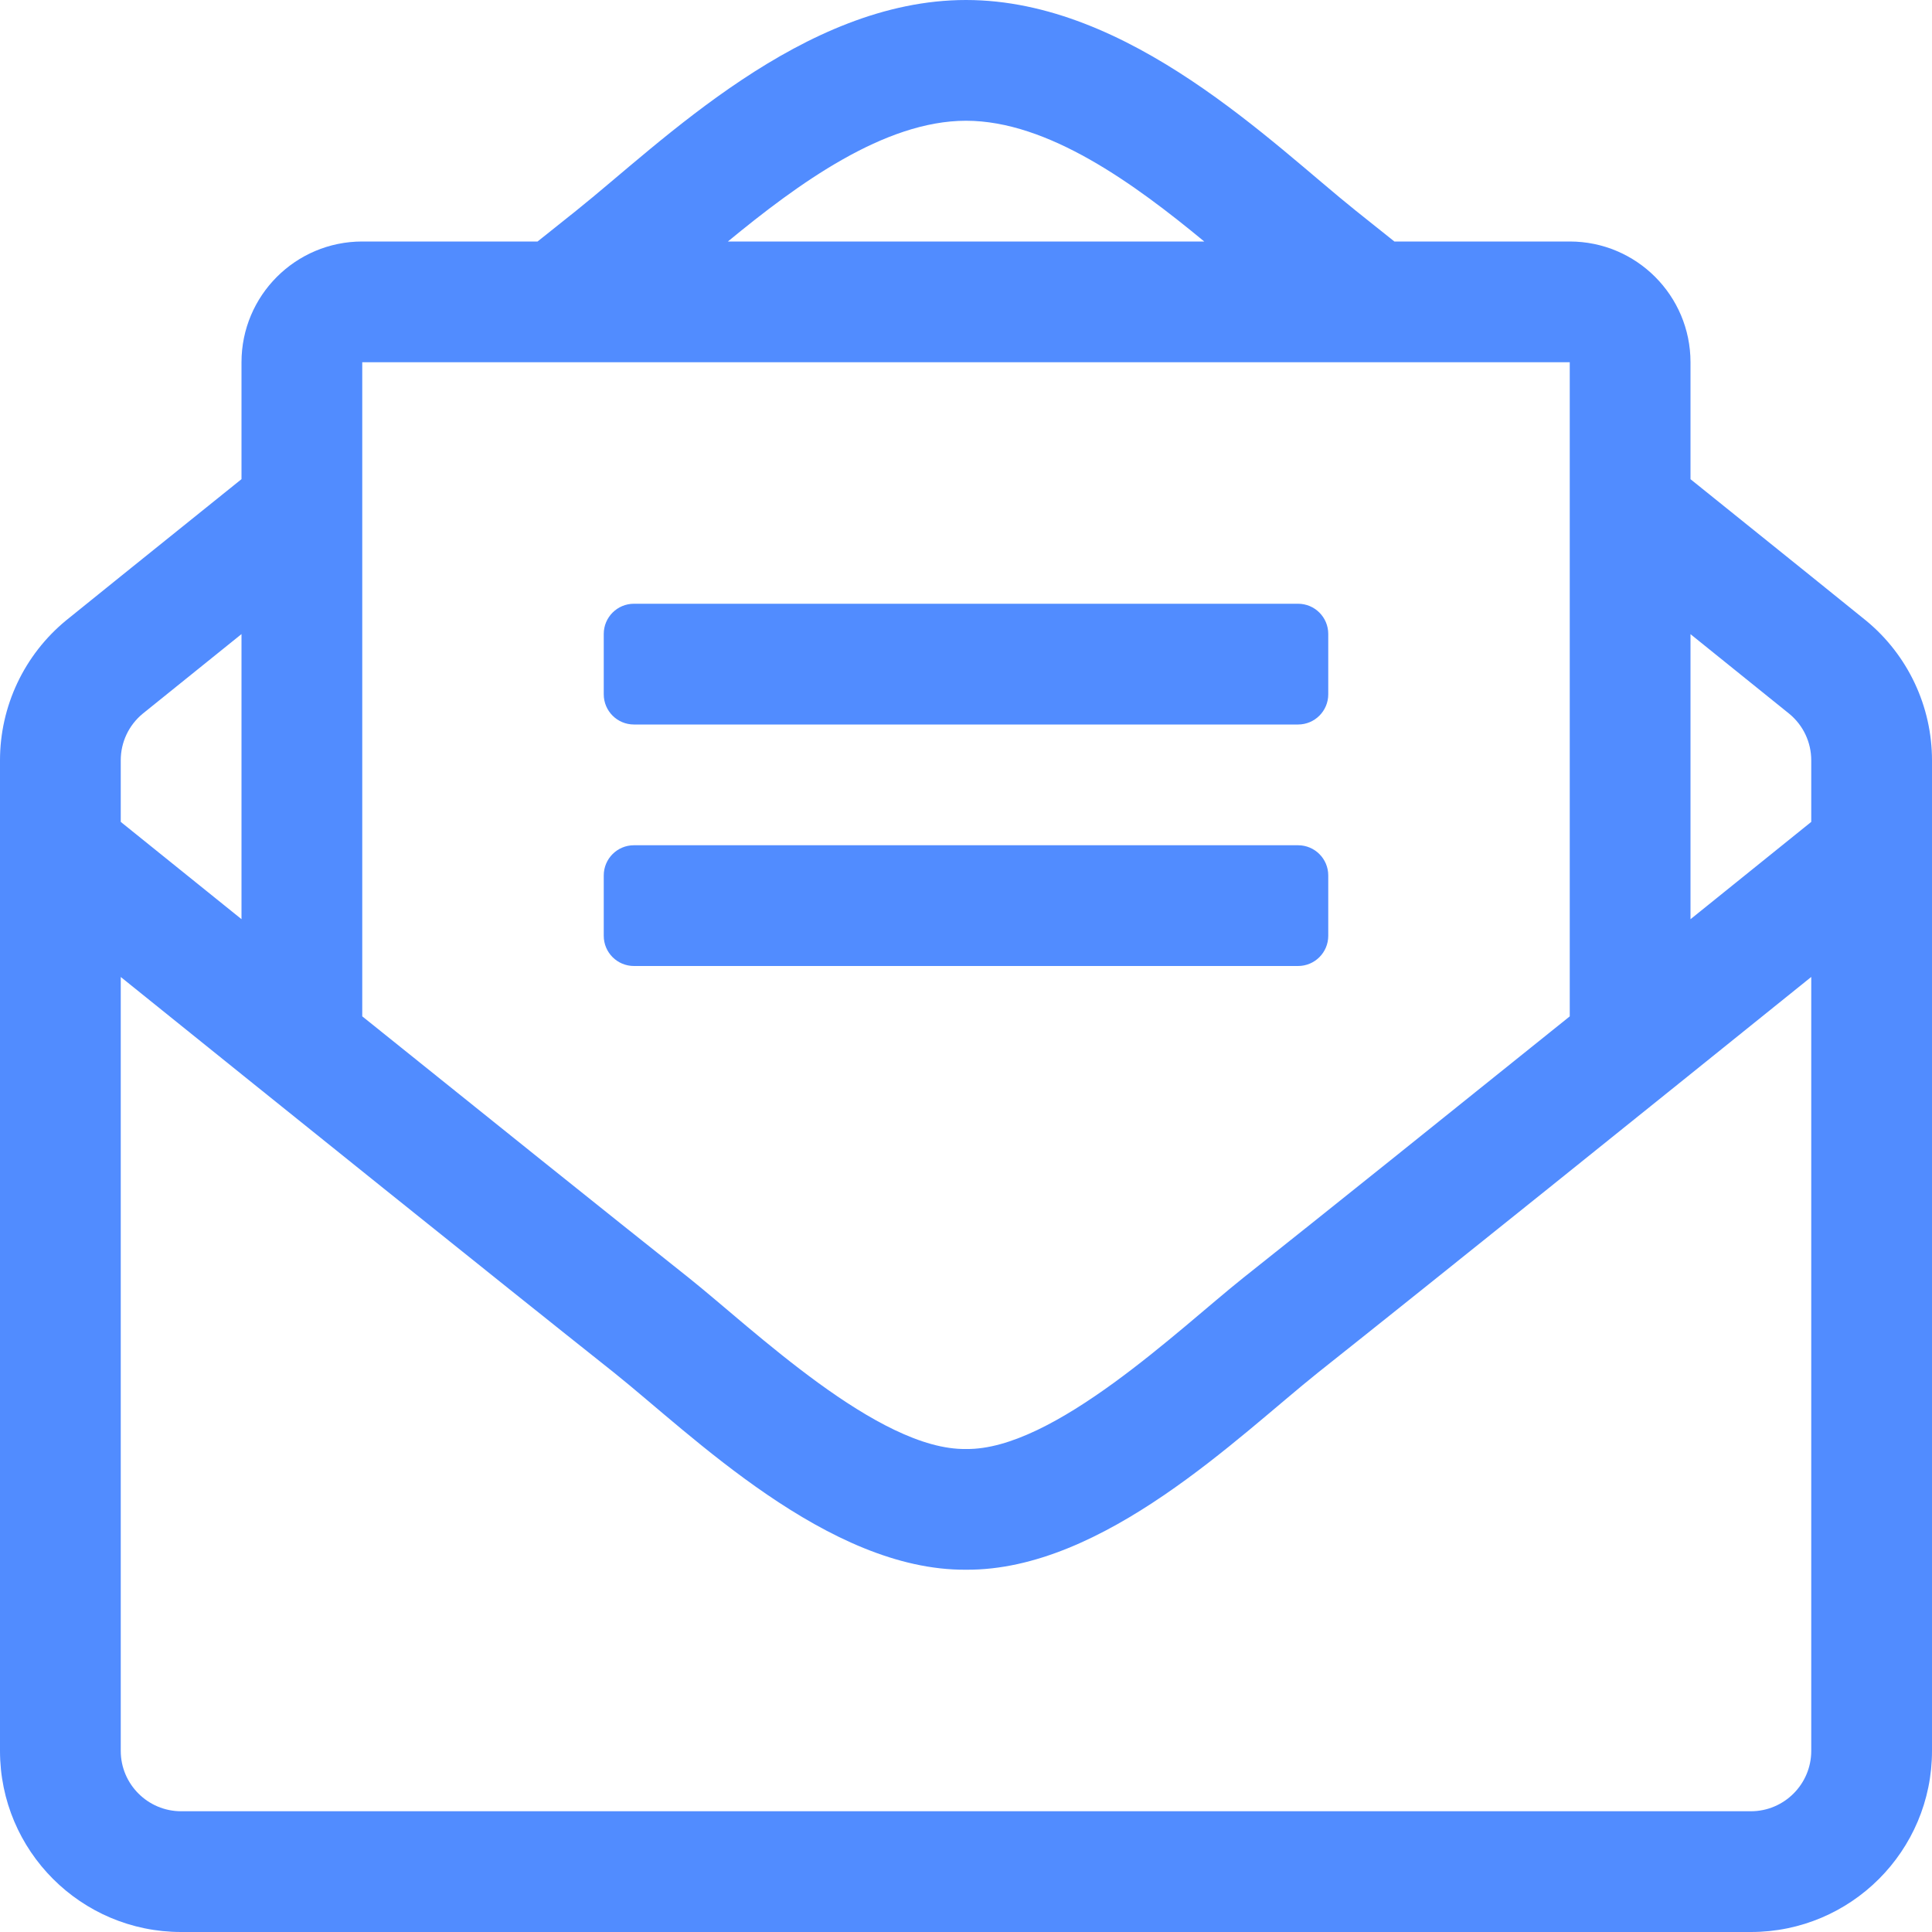 <svg width="512" height="512" viewBox="0 0 512 512" fill="none" xmlns="http://www.w3.org/2000/svg">
<path d="M352 248V232C352 227.58 348.42 224 344 224H168C163.58 224 160 227.58 160 232V248C160 252.42 163.58 256 168 256H344C348.42 256 352 252.42 352 248ZM168 192H344C348.42 192 352 188.42 352 184V168C352 163.58 348.42 160 344 160H168C163.58 160 160 163.58 160 168V184C160 188.42 163.58 192 168 192ZM494.59 164.52C492.61 162.89 472.4 146.61 448 126.99V96C448 78.33 433.67 64 416 64H369.53C365.4 60.69 361.82 57.84 359.33 55.86C337.23 38.19 299.44 0 256 0C212.79 0 175.36 37.72 152.66 55.86C150.13 57.87 146.56 60.73 142.46 64H96C78.33 64 64 78.33 64 96V126.98C39.48 146.69 19.25 162.99 17.52 164.41C12.043 168.912 7.632 174.571 4.603 180.98C1.574 187.39 0.002 194.391 0 201.48L0 464C0 490.51 21.49 512 48 512H464C490.51 512 512 490.51 512 464V201.51C512 187.2 505.62 173.63 494.59 164.52V164.52ZM256 32C277.77 32 300.64 48.72 319.14 64H192.9C211.43 48.73 234.32 32 256 32ZM96 96H416V269.35C383.67 295.35 350.7 321.79 329.41 338.69C312.56 352.12 279.22 384.37 256 384C232.79 384.38 199.44 352.12 182.59 338.68C161.3 321.78 128.35 295.35 96 269.34V96V96ZM32 201.48C32 196.68 34.13 192.17 37.84 189.12C39.08 188.1 49.46 179.74 64 168.04V243.59C52.47 234.31 41.49 225.46 32 217.81V201.48V201.48ZM480 464C480 472.82 472.82 480 464 480H48C39.18 480 32 472.82 32 464V258.91C74.75 293.35 131.31 338.83 162.68 363.73C183.17 380.09 219.42 416.26 256 415.99C292.45 416.25 328.27 380.53 349.31 363.73C380.72 338.8 437.24 293.34 480 258.9V464ZM480 217.81C470.38 225.56 459.73 234.15 448 243.6V168.06C462.44 179.68 472.8 188.03 474.2 189.18C477.89 192.23 480 196.72 480 201.51V217.81V217.81Z" fill="#518CFF"/>
</svg>
